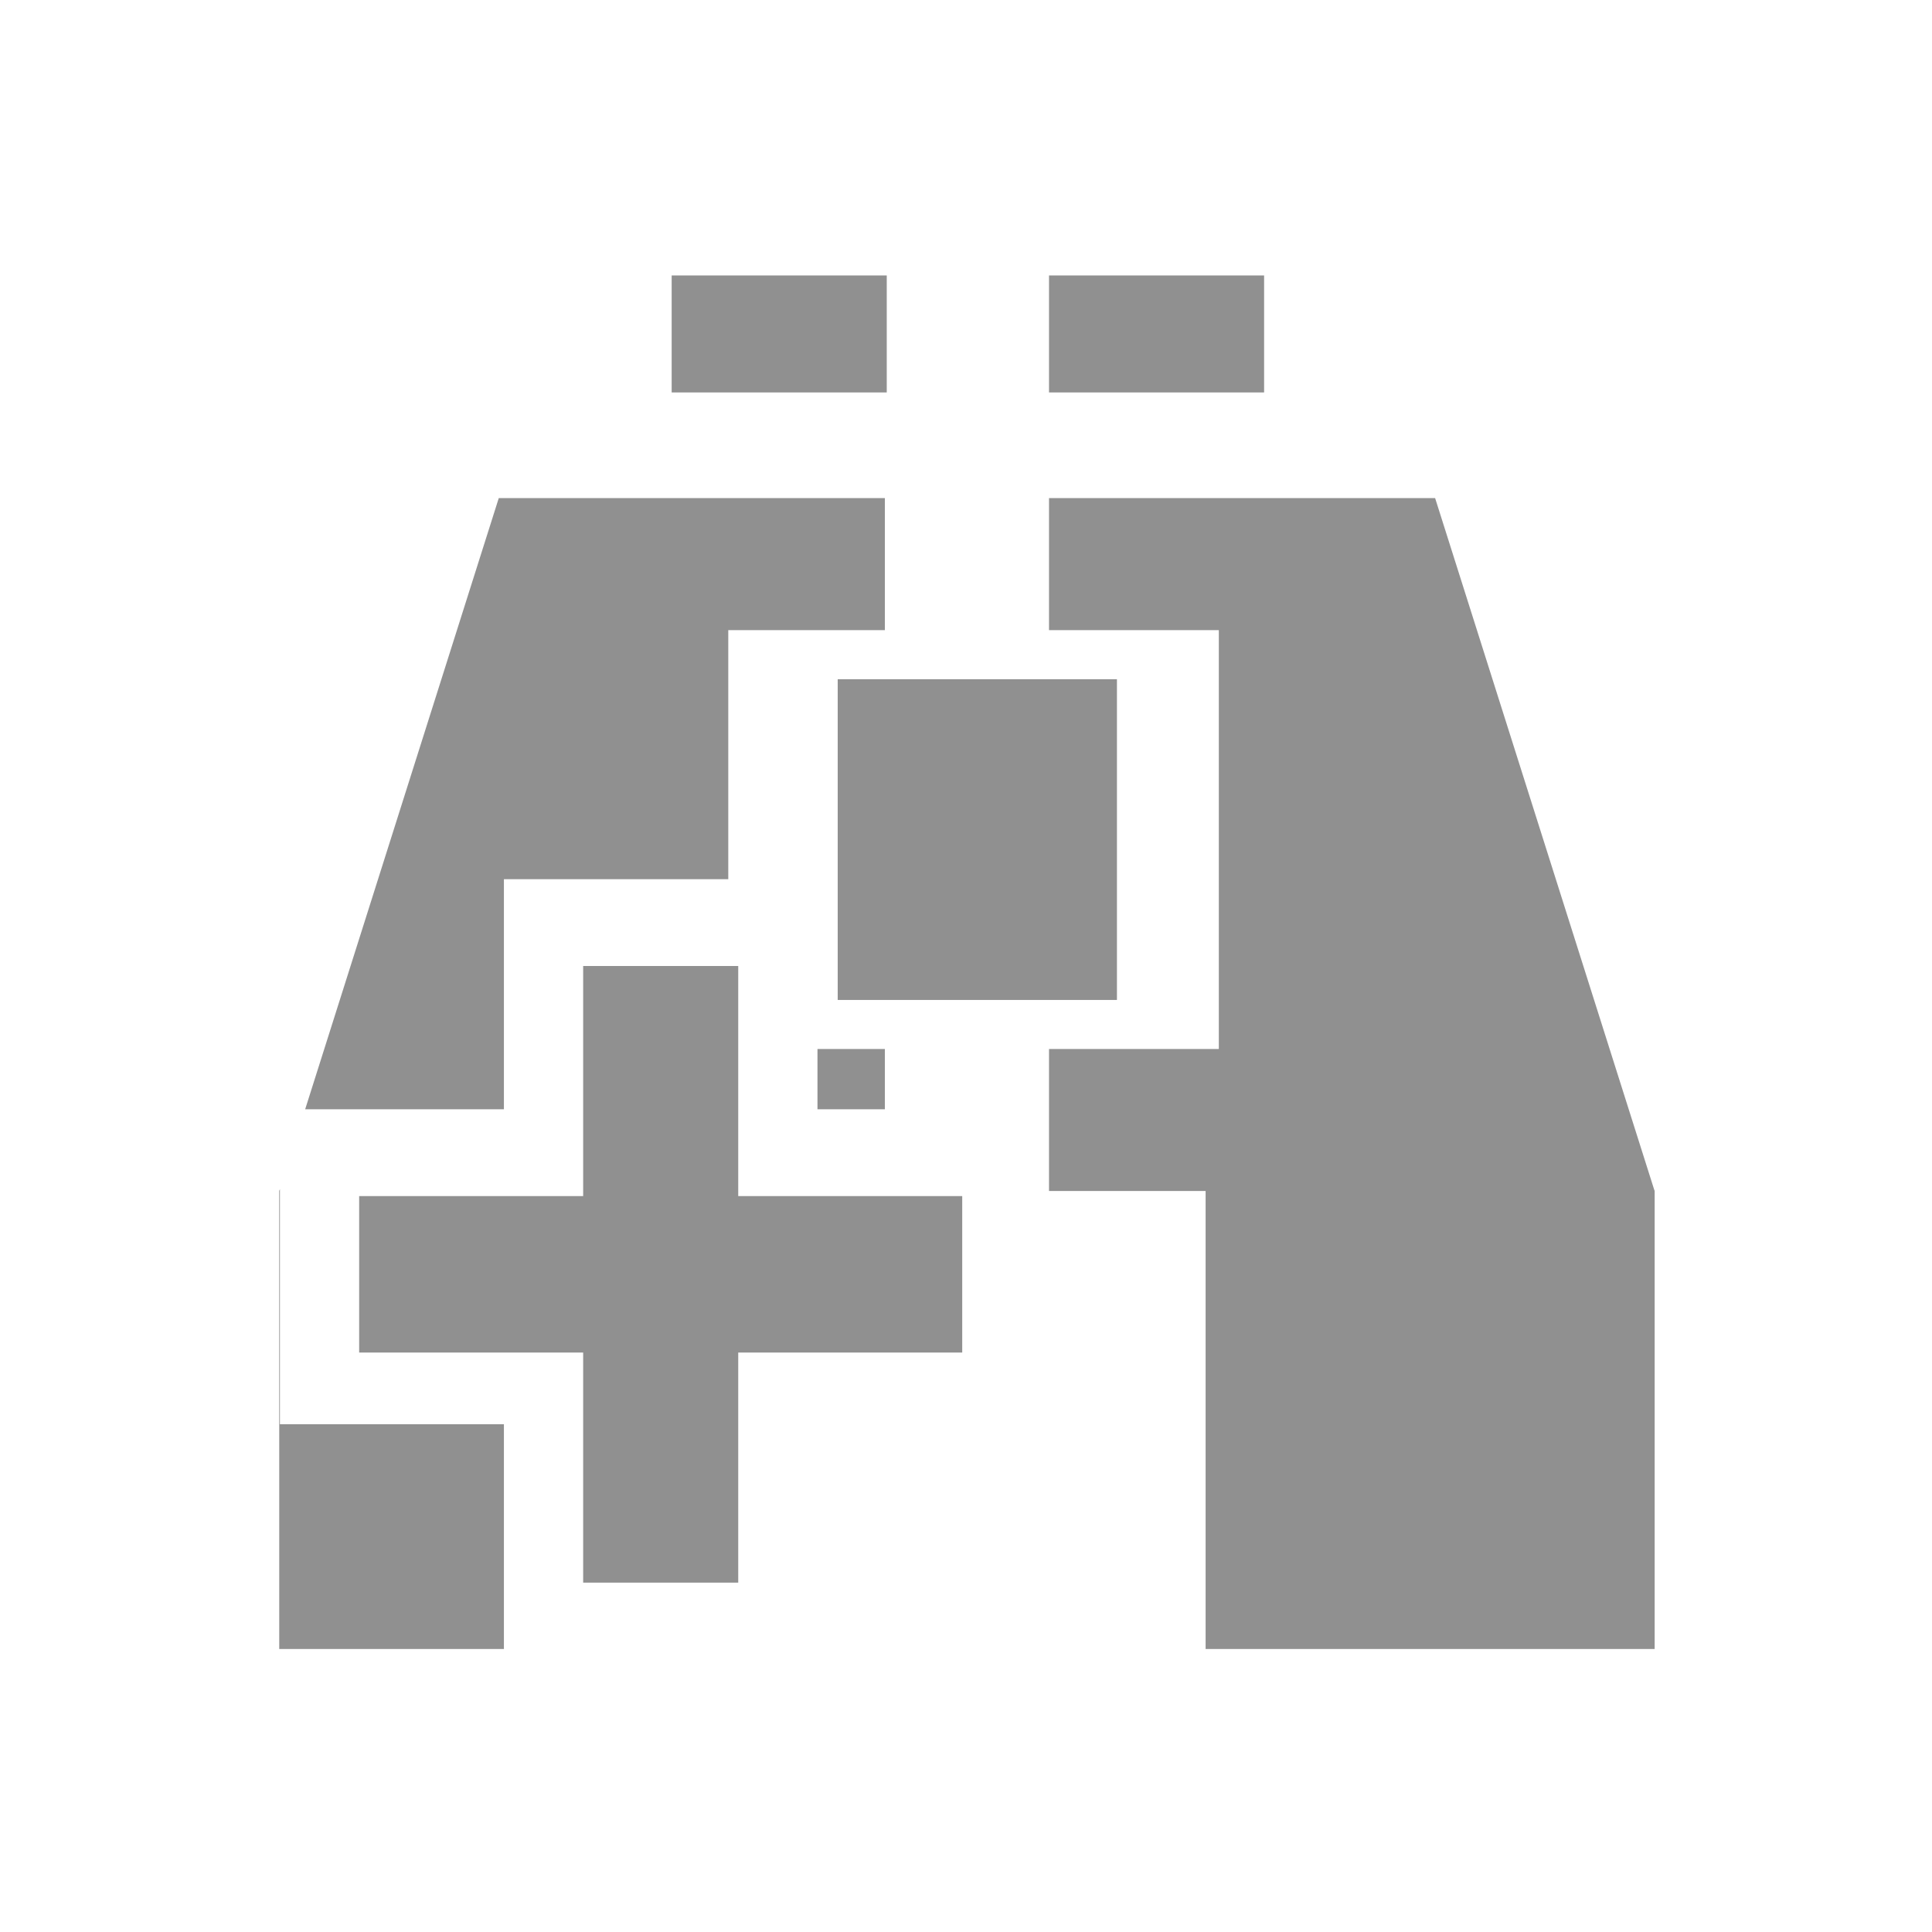 <?xml version="1.0" encoding="UTF-8" standalone="no"?>
<svg width="512px" height="512px" viewBox="0 0 512 512" version="1.1" xmlns="http://www.w3.org/2000/svg" xmlns:xlink="http://www.w3.org/1999/xlink">
    <defs></defs>
    <g id="Page-1" stroke="none" stroke-width="1" fill="none" fill-rule="evenodd">
        <g id="add-followers">
            <g id="Guide" transform="translate(-3, -3)"></g>
            <path d="M80.871,293.976 L132.179,132 L234.5,132 L234.5,167 L193,167 L193,233 L154.543,233 L133.543,233 L133.543,254 L133.543,293.976 L95.182,293.976 L80.871,293.976 Z M74.182,315.094 L74.053,315.501 L74,315.504 L74,437 L133.543,437 L133.543,417.415 L133.543,377.439 L95.182,377.439 L74.182,377.439 L74.182,356.439 L74.182,315.094 Z M234.5,293.976 L234.5,278 L216.639,278 L216.639,293.976 L234.5,293.976 Z" id="Path-29" fill="#909090"></path>
            <path d="M278,167 L278,132 L380.321,132 L438.447,315.501 L438.5,315.504 L438.5,437 L319.5,437 L319.5,315.625 L278,315.625 L278,278 L323,278 L323,167 L278,167 Z" id="Path-29-Copy" fill="#909090"></path>
            <rect id="Rectangle-14-Copy-2" fill="#909090" transform="translate(306.5, 88.5) scale(-1, 1) rotate(-90) translate(-306.5, -88.5) " x="291" y="60" width="31" height="57"></rect>
            <rect id="Rectangle-14-Copy-3" fill="#909090" transform="translate(206.5, 88.5) scale(-1, 1) rotate(-90) translate(-206.5, -88.5) " x="191" y="60" width="31" height="57"></rect>
            <rect id="Rectangle-22" fill="#909090" x="222" y="180" width="74" height="85"></rect>
            <path d="M255,316.976 L195.639,316.976 L195.639,256 L154.543,256 L154.543,316.976 L95.182,316.976 L95.182,358.439 L154.543,358.439 L154.543,419.415 L195.639,419.415 L195.639,358.439 L255,358.439 L255,316.976 L255,316.976 Z" id="Path-Copy" fill="#909090"></path>
        </g>
    </g>
</svg>